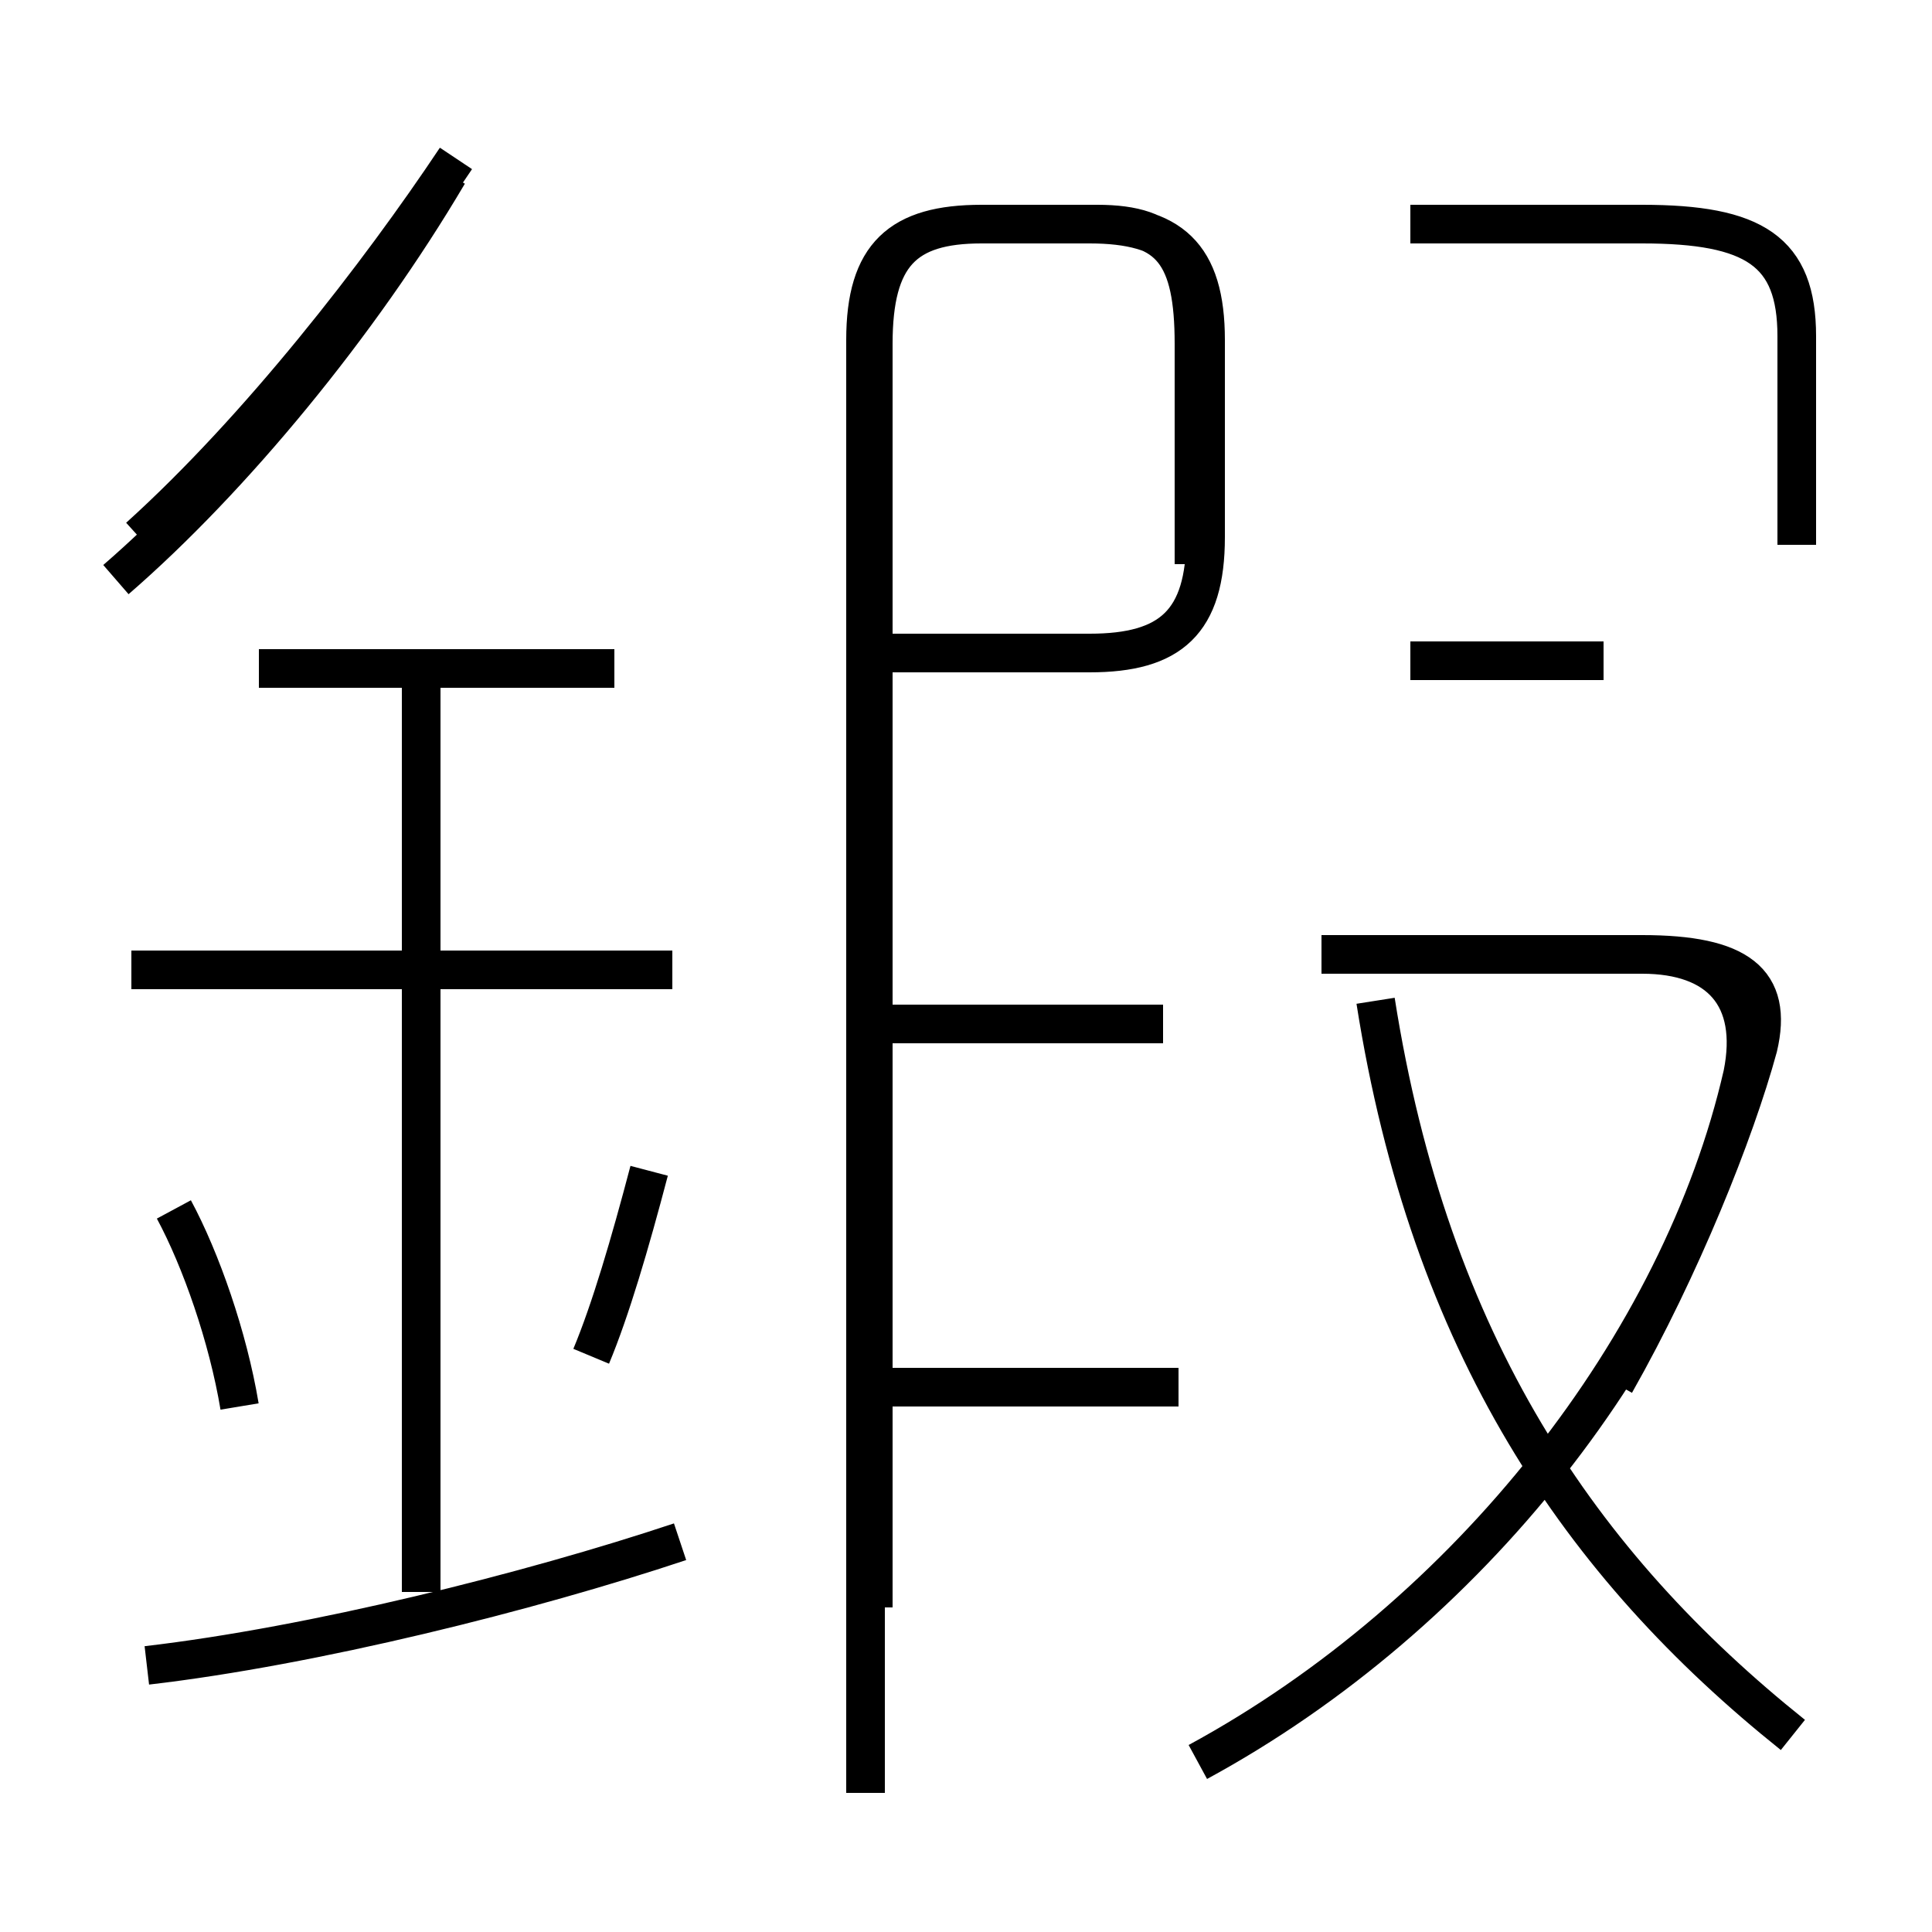 <?xml version='1.0' encoding='utf8'?>
<svg viewBox="0.0 -6.0 50.0 50.0" version="1.1" xmlns="http://www.w3.org/2000/svg">
<rect x="0.0" y="-6.0" width="50.0" height="50.0" fill="#808080" stroke="none"/>
<rect x="-1000" y="-1000" width="2000" height="2000" stroke="white" fill="white"/>
<g style="fill:white;stroke:#000000;  stroke-width:1">
<path d="M 22.4 2.4 L 22.4 -35.2 C 22.4 -37.4 23.3 -38.2 25.4 -38.2 L 28.2 -38.2 C 30.3 -38.2 31.2 -37.4 31.2 -35.2 L 31.2 -30.1 C 31.2 -27.9 30.3 -27.1 28.2 -27.1 L 22.4 -27.1 M 3.8 -0.9 C 8.1 -1.4 13.7 -2.8 17.6 -4.1 M 6.2 -7.6 C 5.9 -9.4 5.2 -11.4 4.5 -12.7 M 10.9 -2.8 L 10.9 -26.7 M 15.3 -8.9 C 15.8 -10.1 16.3 -11.8 16.8 -13.7 M 17.4 -18.9 L 3.4 -18.9 M 30.5 -8.1 L 22.4 -8.1 M 15.9 -26.7 L 6.7 -26.7 M 30.1 -17.5 L 22.4 -17.5 M 3.0 -29.0 C 6.0 -31.6 9.3 -35.6 11.6 -39.5 M 31.0 1.6 C 38.0 -2.2 43.5 -9.2 45.1 -16.2 C 45.5 -18.2 44.5 -19.3 42.5 -19.3 L 34.2 -19.3 M 46.4 0.9 C 40.9 -3.5 37.0 -9.2 35.6 -18.1 M 41.5 -26.9 L 36.5 -26.9 M 41.8 -8.2 C 43.5 -11.2 44.9 -14.7 45.5 -16.9 C 45.9 -18.6 45.0 -19.3 42.5 -19.3 L 34.2 -19.3 M 41.8 -38.2 L 36.5 -38.2 M 46.5 -29.9 L 46.5 -35.3 C 46.5 -37.5 45.4 -38.2 42.5 -38.2 L 36.5 -38.2 M 11.8 -39.9 C 9.8 -36.9 6.7 -32.9 3.6 -30.1 M 30.9 -29.4 L 30.9 -35.1 C 30.9 -37.4 30.3 -38.2 28.4 -38.2 L 25.4 -38.2 C 23.4 -38.2 22.6 -37.4 22.6 -35.1 L 22.6 -2.4" transform="translate(0.0, 38.0)" />
</g>
</svg>